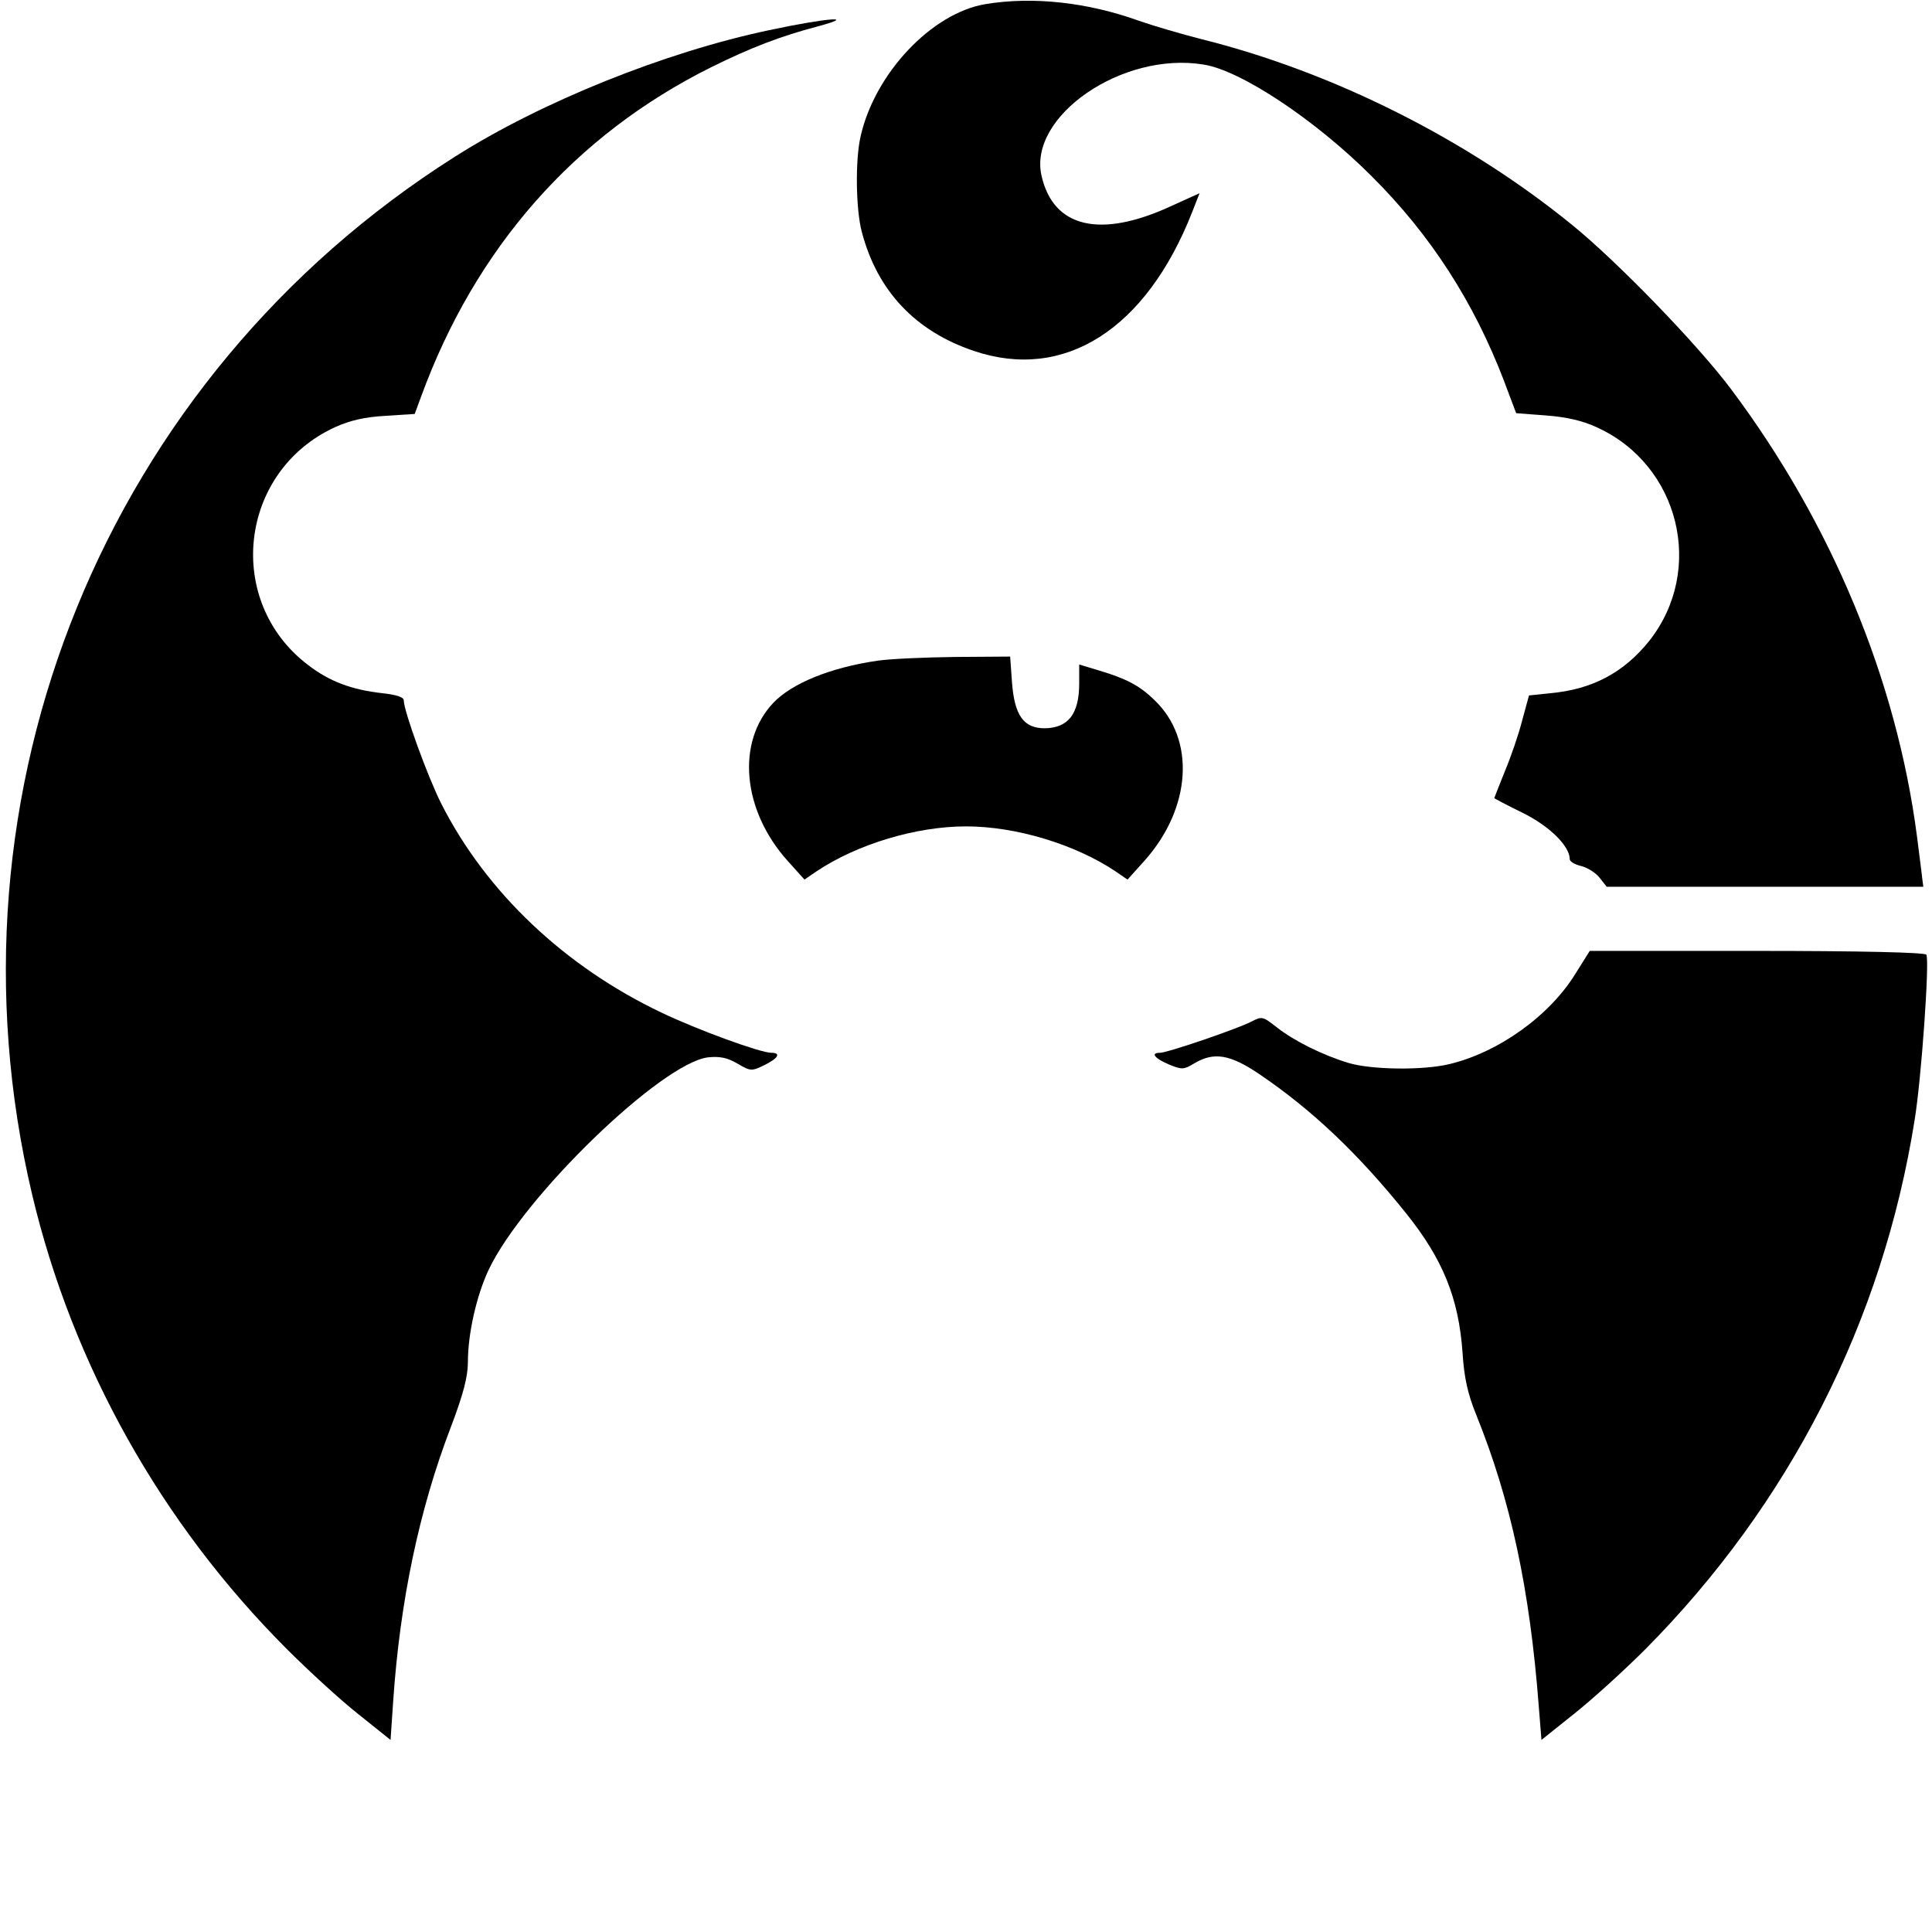 <?xml version="1.0" standalone="no"?>
<!DOCTYPE svg PUBLIC "-//W3C//DTD SVG 20010904//EN"
 "http://www.w3.org/TR/2001/REC-SVG-20010904/DTD/svg10.dtd">
<svg version="1.0" xmlns="http://www.w3.org/2000/svg"
 width="512pt" height="512pt" viewBox="0 0 512 512"
 preserveAspectRatio="xMidYMid meet">

<g transform="translate(0,512) scale(0.1,-0.1)"
fill="#000000" stroke="none">
<path d="M2611 5109 c-142 -24 -292 -183 -330 -349 -15 -63 -13 -196 3 -255
41 -156 142 -263 297 -315 239 -81 456 57 578 367 l20 51 -75 -34 c-188 -87
-313 -58 -344 81 -35 157 214 329 429 294 99 -15 297 -147 445 -295 158 -157
272 -335 352 -544 l32 -85 79 -6 c54 -4 98 -14 136 -32 218 -100 286 -377 138
-565 -67 -84 -151 -129 -262 -139 l-57 -6 -18 -66 c-9 -36 -30 -97 -46 -135
-15 -38 -28 -70 -28 -71 0 -1 34 -19 75 -39 71 -35 125 -88 125 -123 0 -6 13
-14 30 -18 16 -4 38 -17 49 -31 l19 -24 420 0 419 0 -3 23 c-1 12 -8 63 -14
112 -54 413 -226 828 -492 1183 -89 119 -302 339 -423 437 -278 226 -632 404
-980 491 -55 14 -130 36 -167 49 -136 49 -281 65 -407 44z"/>
<path d="M2038 5040 c-275 -58 -602 -189 -832 -335 -926 -586 -1373 -1684
-1121 -2750 107 -452 342 -872 675 -1205 58 -58 143 -136 190 -173 l85 -68 7
103 c18 265 69 507 152 724 34 89 46 136 46 175 0 75 23 176 55 244 92 194
459 549 582 563 31 3 51 -1 78 -17 34 -20 37 -20 70 -4 37 18 46 33 19 33 -29
0 -196 61 -290 106 -257 122 -465 319 -584 553 -36 71 -100 247 -100 275 0 9
-21 15 -57 19 -81 9 -140 31 -197 75 -222 169 -183 513 72 630 40 18 79 27
134 30 l77 5 17 46 c144 394 407 693 769 873 103 51 183 82 282 108 108 29 26
23 -129 -10z"/>
<path d="M2325 3369 c-124 -18 -227 -60 -276 -112 -98 -104 -82 -284 38 -418
l45 -50 32 22 c108 72 264 119 396 119 132 0 288 -47 396 -119 l32 -22 45 50
c125 140 136 323 25 427 -39 38 -75 56 -145 77 l-53 16 0 -50 c0 -81 -29 -118
-91 -119 -56 0 -80 33 -87 120 l-5 70 -146 -1 c-80 -1 -173 -5 -206 -10z"/>
<path d="M4176 2541 c-69 -113 -205 -210 -335 -241 -70 -17 -207 -15 -267 3
-67 20 -146 59 -191 95 -37 29 -39 29 -68 14 -37 -19 -221 -82 -241 -82 -26 0
-14 -15 24 -31 34 -14 39 -14 67 3 52 31 95 24 173 -29 140 -95 261 -210 388
-368 98 -122 140 -226 150 -371 4 -65 14 -109 36 -163 91 -225 142 -460 166
-774 l7 -88 85 68 c47 37 132 114 190 172 382 385 629 868 714 1403 18 110 40
424 31 438 -4 6 -175 10 -449 10 l-443 0 -37 -59z"/>
</g>
</svg>
